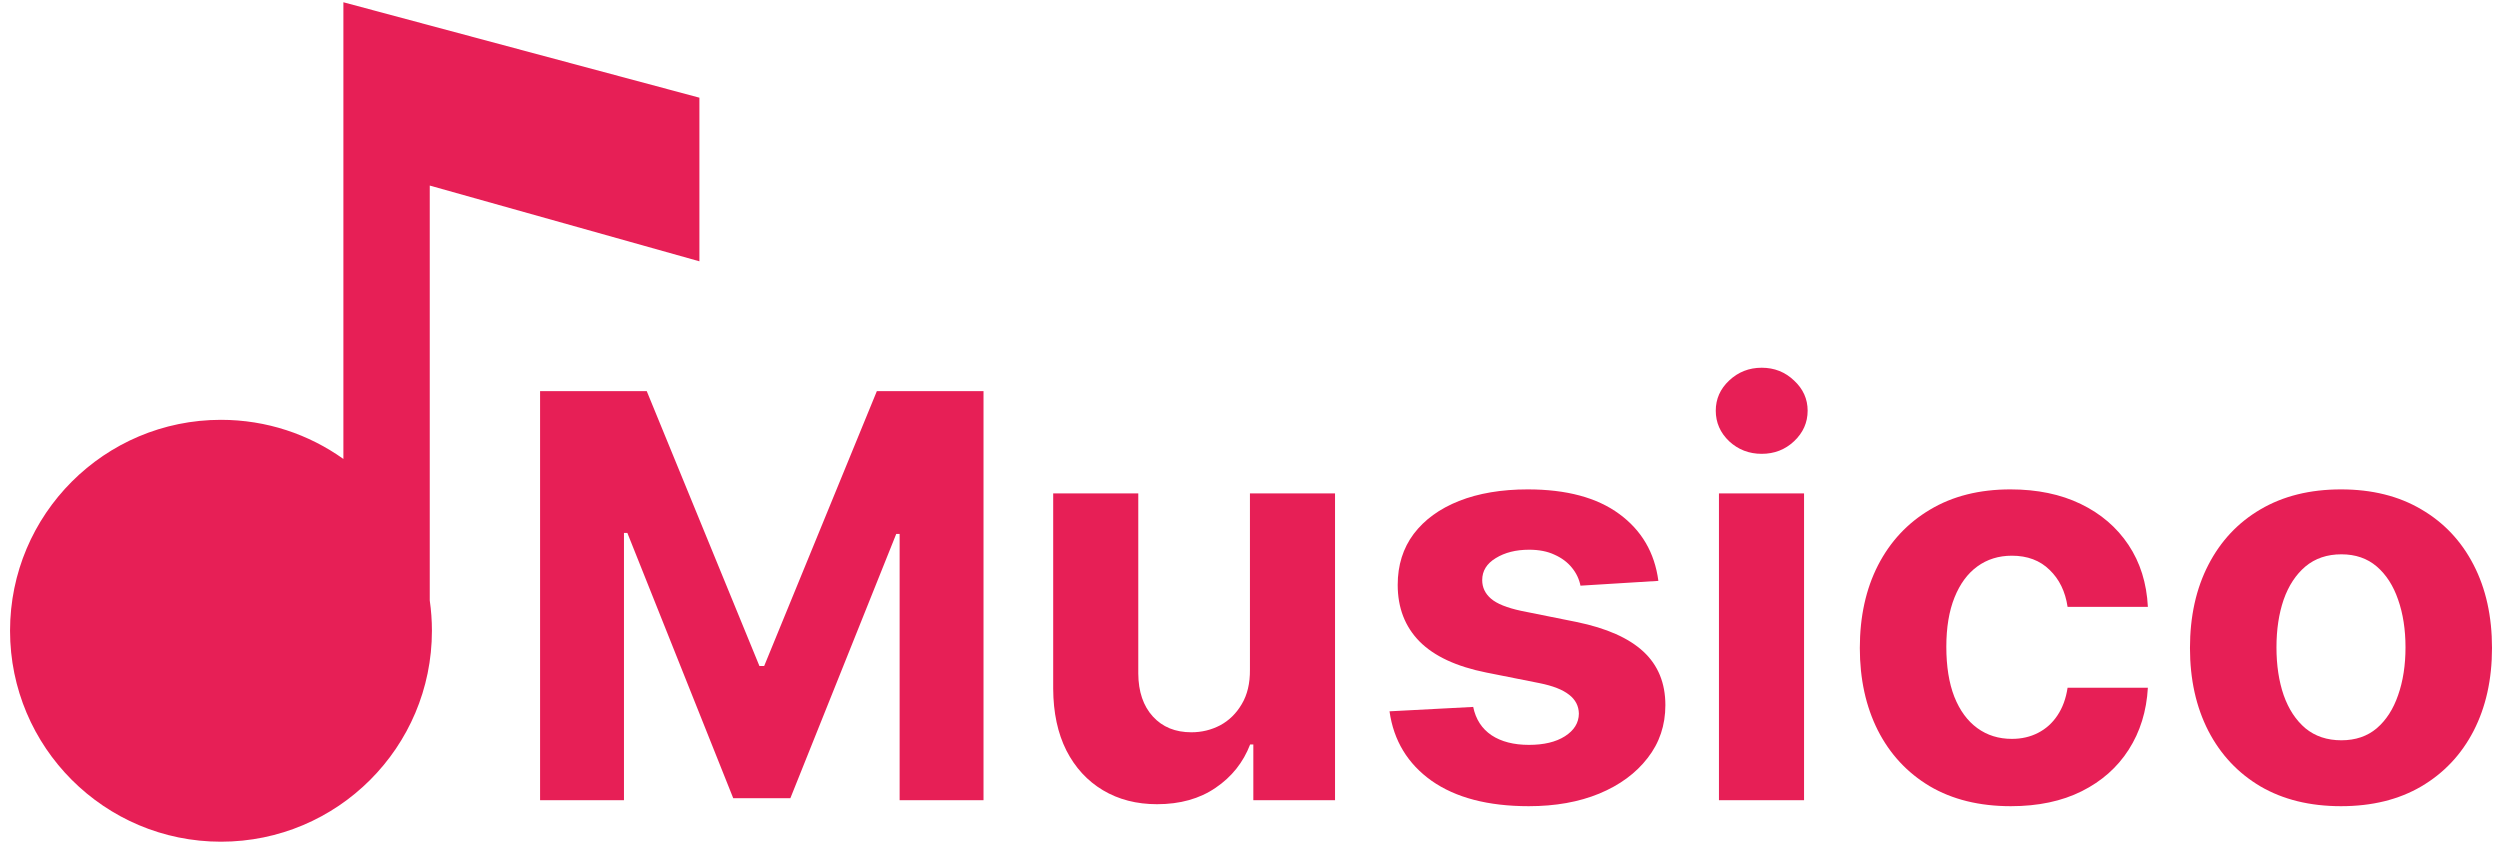 <svg width="160" height="54" viewBox="0 0 160 54" fill="none" xmlns="http://www.w3.org/2000/svg">
<path d="M34.565 25.031H41.391L48.602 42.622H48.908L56.119 25.031H62.945V51.213H57.576V34.172H57.359L50.583 51.085H46.927L40.151 34.108H39.934V51.213H34.565V25.031Z" fill="#E71F56"/>
<path d="M79.996 42.852V31.576H85.442V51.213H80.213V47.646H80.009C79.566 48.797 78.829 49.721 77.797 50.42C76.775 51.119 75.526 51.469 74.052 51.469C72.739 51.469 71.584 51.17 70.587 50.574C69.59 49.977 68.81 49.129 68.248 48.03C67.694 46.93 67.412 45.614 67.404 44.079V31.576H72.85V43.108C72.858 44.267 73.169 45.183 73.783 45.856C74.397 46.53 75.219 46.866 76.25 46.866C76.907 46.866 77.52 46.717 78.091 46.419C78.662 46.112 79.123 45.66 79.472 45.064C79.83 44.467 80.005 43.73 79.996 42.852Z" fill="#E71F56"/>
<path d="M106.136 37.176L101.151 37.483C101.065 37.057 100.882 36.673 100.601 36.332C100.32 35.983 99.949 35.706 99.489 35.501C99.037 35.288 98.496 35.182 97.865 35.182C97.021 35.182 96.31 35.361 95.73 35.719C95.151 36.068 94.861 36.537 94.861 37.125C94.861 37.594 95.048 37.99 95.423 38.314C95.798 38.638 96.442 38.898 97.354 39.094L100.908 39.809C102.817 40.202 104.24 40.832 105.178 41.702C106.115 42.571 106.584 43.713 106.584 45.128C106.584 46.415 106.205 47.544 105.446 48.515C104.696 49.487 103.665 50.246 102.352 50.791C101.048 51.328 99.544 51.596 97.84 51.596C95.24 51.596 93.169 51.055 91.626 49.973C90.092 48.882 89.193 47.399 88.929 45.524L94.285 45.243C94.447 46.035 94.84 46.64 95.462 47.058C96.084 47.467 96.881 47.672 97.852 47.672C98.807 47.672 99.574 47.489 100.153 47.122C100.741 46.747 101.04 46.265 101.048 45.677C101.04 45.183 100.831 44.778 100.422 44.463C100.013 44.139 99.382 43.892 98.53 43.721L95.129 43.044C93.212 42.66 91.784 41.996 90.847 41.05C89.918 40.103 89.453 38.898 89.453 37.432C89.453 36.17 89.794 35.084 90.476 34.172C91.166 33.26 92.133 32.557 93.378 32.062C94.631 31.568 96.097 31.321 97.776 31.321C100.256 31.321 102.207 31.845 103.631 32.893C105.063 33.942 105.898 35.369 106.136 37.176Z" fill="#E71F56"/>
<path d="M110.013 51.213V31.576H115.459V51.213H110.013ZM112.749 29.045C111.939 29.045 111.245 28.777 110.665 28.24C110.094 27.694 109.809 27.042 109.809 26.284C109.809 25.534 110.094 24.89 110.665 24.354C111.245 23.808 111.939 23.535 112.749 23.535C113.559 23.535 114.249 23.808 114.82 24.354C115.399 24.89 115.689 25.534 115.689 26.284C115.689 27.042 115.399 27.694 114.82 28.24C114.249 28.777 113.559 29.045 112.749 29.045Z" fill="#E71F56"/>
<path d="M128.694 51.596C126.683 51.596 124.952 51.17 123.504 50.318C122.063 49.457 120.955 48.264 120.18 46.739C119.413 45.213 119.029 43.457 119.029 41.471C119.029 39.46 119.417 37.696 120.192 36.179C120.977 34.653 122.089 33.464 123.529 32.612C124.969 31.751 126.683 31.321 128.668 31.321C130.381 31.321 131.881 31.632 133.168 32.254C134.455 32.876 135.474 33.75 136.224 34.875C136.974 36 137.387 37.321 137.464 38.838H132.325C132.18 37.858 131.796 37.069 131.174 36.473C130.56 35.868 129.755 35.565 128.758 35.565C127.914 35.565 127.177 35.795 126.546 36.255C125.924 36.707 125.438 37.368 125.089 38.237C124.739 39.106 124.565 40.159 124.565 41.395C124.565 42.648 124.735 43.713 125.076 44.591C125.425 45.469 125.915 46.138 126.546 46.598C127.177 47.058 127.914 47.288 128.758 47.288C129.38 47.288 129.938 47.16 130.433 46.905C130.935 46.649 131.349 46.278 131.673 45.792C132.005 45.298 132.222 44.706 132.325 44.015H137.464C137.379 45.515 136.969 46.837 136.237 47.978C135.512 49.112 134.511 49.998 133.232 50.638C131.954 51.277 130.441 51.596 128.694 51.596Z" fill="#E71F56"/>
<path d="M149.823 51.596C147.837 51.596 146.12 51.175 144.671 50.331C143.23 49.478 142.118 48.294 141.334 46.777C140.55 45.251 140.158 43.483 140.158 41.471C140.158 39.443 140.55 37.67 141.334 36.153C142.118 34.628 143.23 33.443 144.671 32.599C146.12 31.747 147.837 31.321 149.823 31.321C151.809 31.321 153.522 31.747 154.962 32.599C156.411 33.443 157.527 34.628 158.311 36.153C159.096 37.67 159.488 39.443 159.488 41.471C159.488 43.483 159.096 45.251 158.311 46.777C157.527 48.294 156.411 49.478 154.962 50.331C153.522 51.175 151.809 51.596 149.823 51.596ZM149.848 47.378C150.752 47.378 151.506 47.122 152.111 46.611C152.716 46.091 153.172 45.383 153.479 44.489C153.794 43.594 153.952 42.575 153.952 41.433C153.952 40.291 153.794 39.273 153.479 38.378C153.172 37.483 152.716 36.775 152.111 36.255C151.506 35.736 150.752 35.476 149.848 35.476C148.936 35.476 148.169 35.736 147.547 36.255C146.934 36.775 146.469 37.483 146.154 38.378C145.847 39.273 145.694 40.291 145.694 41.433C145.694 42.575 145.847 43.594 146.154 44.489C146.469 45.383 146.934 46.091 147.547 46.611C148.169 47.122 148.936 47.378 149.848 47.378Z" fill="#E71F56"/>
<path d="M27.504 38.426C27.595 39.061 27.643 39.709 27.643 40.369C27.643 47.825 21.598 53.869 14.143 53.869C6.687 53.869 0.643 47.825 0.643 40.369C0.643 32.913 6.687 26.869 14.143 26.869C17.063 26.869 19.767 27.797 21.977 29.373V0.145L44.762 6.252V16.724L27.504 11.876V38.426Z" fill="#E71F56"/>
</svg>
